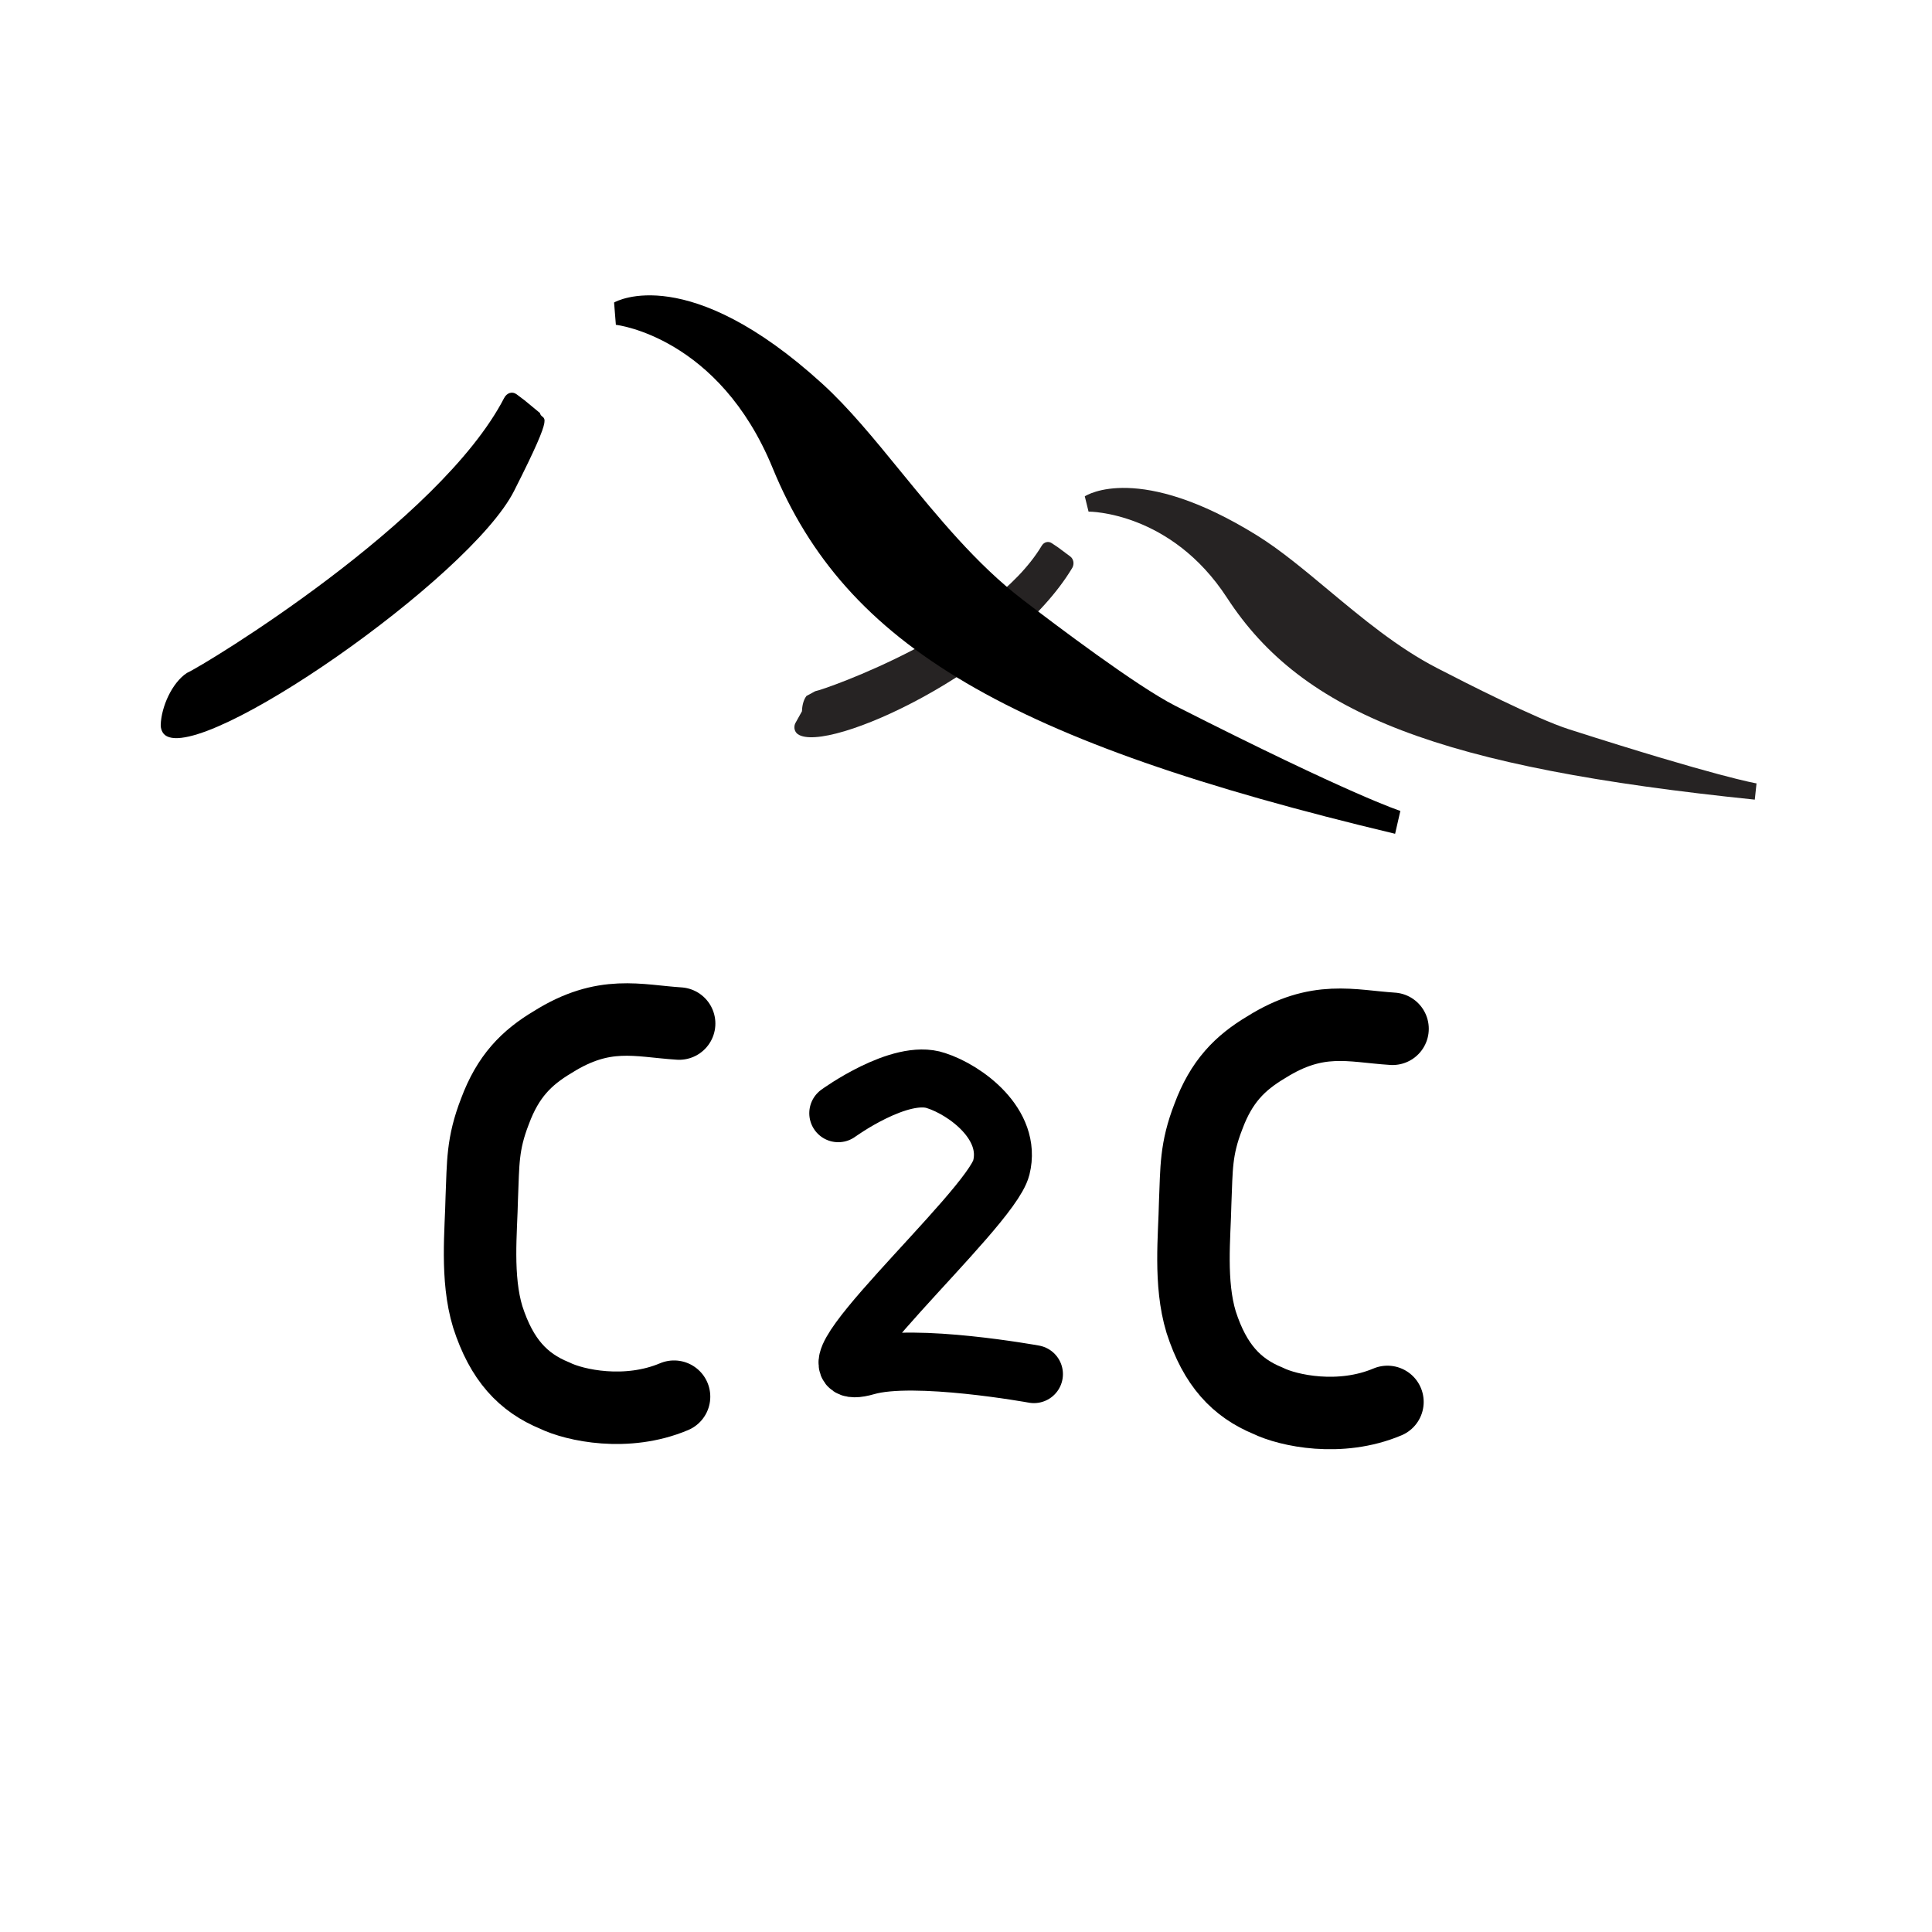 <?xml version="1.0" encoding="UTF-8" standalone="no"?>
<!-- Created with Inkscape (http://www.inkscape.org/) -->

<svg
   xmlns:dc="http://purl.org/dc/elements/1.1/"
   xmlns:cc="http://creativecommons.org/ns#"
   xmlns:rdf="http://www.w3.org/1999/02/22-rdf-syntax-ns#"
   xmlns:svg="http://www.w3.org/2000/svg"
   xmlns="http://www.w3.org/2000/svg"
   xmlns:sodipodi="http://sodipodi.sourceforge.net/DTD/sodipodi-0.dtd"
   xmlns:inkscape="http://www.inkscape.org/namespaces/inkscape"
   width="1000"
   height="1000"
   viewBox="0 0 1000 999.999"
   id="svg2"
   version="1.1"
   inkscape:version="0.92+devel unknown"
   sodipodi:docname="camptocamp.svg">
  <sodipodi:namedview
     id="base"
     pagecolor="#ffffff"
     bordercolor="#666666"
     borderopacity="1.0"
     inkscape:pageopacity="0.0"
     inkscape:pageshadow="2"
     inkscape:zoom="0.768"
     inkscape:cx="500"
     inkscape:cy="500"
     inkscape:document-units="px"
     inkscape:current-layer="g3028"
     showgrid="true"
     inkscape:window-width="1920"
     inkscape:window-height="1007"
     inkscape:window-x="0"
     inkscape:window-y="0"
     inkscape:window-maximized="1"
     units="px"
     inkscape:document-rotation="0">
    <inkscape:grid
       type="xygrid"
       id="grid889"
       spacingx="1"
       spacingy="1"
       enabled="false" />
  </sodipodi:namedview>
  <defs
     id="defs4" />
  <g
     transform="matrix(1.067,0,0,1.067,0,-122.52)"
     id="layer1"
     inkscape:groupmode="layer"
     inkscape:label="Layer 1">
    <g
       id="g12"
       inkscape:label="ink_ext_XXXXXX"
       transform="matrix(1.25,0,0,-1.25,61.652,1076.769)">
      <g
         id="g3028"
         transform="translate(2.523,103.435)">
        <path
           d="m 356.304,455.341 2.46,-1.652 c 0.118,-0.088 4.731,-3.521 4.731,-3.521 0.634,-0.471 1.059,-1.192 1.213,-2.031 0.135,-0.816 -0.021,-1.682 -0.424,-2.393 -23.732,-39.591 -95.044,-72.506 -106.506,-64.543 -0.636,0.443 -1.117,1.163 -1.271,1.989 -0.056,0.27 -0.077,0.549 -0.056,0.827 0.017,0.559 0.154,1.086 0.422,1.567 l 2.501,4.5 c 0.056,1.539 0.366,4.185 1.77,5.963 l 3.382,1.828 c 4.003,0.703 68.064,23.319 87.932,56.503 0.864,1.404 2.537,1.836 3.846,0.962"
           style="fill:#262323;fill-opacity:1;fill-rule:nonzero;stroke:none;stroke-width:1.875"
           id="path24"
           inkscape:connector-curvature="0" />
        <path
           d="M 143.79,511.641 C 118.843,463.448 27.656,408.089 20.685,404.963 14.853,401.111 10.753,391.765 10.528,384.845 c -0.017,-0.403 0.02,-0.806 0.097,-1.202 0.212,-1.172 0.789,-2.183 1.597,-2.818 14.483,-11.182 118.361,61.045 135.434,94.765 17.073,33.72 10.893,26.436 10.037,30.255 0,0 -5.827,4.828 -5.981,4.942 l -3.096,2.327 c -1.654,1.222 -3.769,0.578 -4.826,-1.472"
           style="fill:#000000;fill-opacity:1;fill-rule:nonzero;stroke:none;stroke-width:1.875"
           id="path26"
           inkscape:connector-curvature="0"
           sodipodi:nodetypes="ccccczcccc" />
        <path
           d="m 186.465,548.723 0.694,-8.655 c 0.401,-0.039 39.983,-4.693 60.849,-55.599 28.271,-68.949 91.468,-106.106 241.556,-141.922 l 2.038,8.882 c -0.193,0.06 -18.407,5.781 -87.353,40.783 -14.944,7.596 -46.464,31.397 -59.333,41.284 -17.767,13.633 -32.636,31.836 -47.042,49.444 -10.481,12.848 -20.385,24.983 -30.675,34.329 -51.754,47.091 -79.581,32.119 -80.736,31.455"
           style="fill:#000000;fill-opacity:1;fill-rule:nonzero;stroke:none;stroke-width:1.875"
           id="path28"
           inkscape:connector-curvature="0" />
        <path
           d="m 435.962,458.343 c 9.021,-5.608 18.098,-13.183 27.714,-21.204 13.193,-10.982 26.79,-22.339 42.216,-30.311 11.152,-5.769 38.445,-19.644 50.983,-23.676 57.887,-18.559 72.812,-21.038 72.947,-21.049 l -0.673,-6.306 c -121.74,12.529 -175.358,33.03 -204.821,78.341 -21.789,33.452 -53.426,33.444 -53.734,33.435 l -1.462,5.933 c 0.864,0.547 21.156,13.153 66.831,-15.163"
           style="fill:#262323;fill-opacity:1;fill-rule:nonzero;stroke:none;stroke-width:1.875"
           id="path50"
           inkscape:connector-curvature="0" />
        <path
           style="fill:none;fill-rule:evenodd;stroke:#000000;stroke-width:22.5;stroke-linecap:round;stroke-linejoin:miter;stroke-miterlimit:4;stroke-dasharray:none;stroke-opacity:1"
           d="m 273.468,234.104 c 0,0 23.986,17.444 37.969,12.656 11.33,-3.65 29.531,-16.875 25.312,-33.75 -4.219,-16.875 -83.944,-86.219 -52.289,-77.075 18.539,5.356 64.946,-3.082 64.946,-3.082"
           id="path928"
           inkscape:connector-curvature="0"
           sodipodi:nodetypes="cccsc" />
        <path
           style="fill:none;fill-rule:evenodd;stroke:#000000;stroke-width:28.125;stroke-linecap:round;stroke-linejoin:miter;stroke-miterlimit:4;stroke-dasharray:none;stroke-opacity:1"
           d="m 211.714,268.904 c -16.016,1.02 -29.064,5.392 -49.049,-7.173 -10.157,-6.053 -17.361,-13.257 -22.426,-26.897 -4.936,-12.71 -4.556,-20.1 -5.12,-33.527 -0.245,-12.9 -2.286,-31.102 2.321,-46.25 5.398,-16.72 13.756,-25.49 25.93,-30.503 7.834,-3.837 27.979,-8.22 46.368,-0.456"
           id="path930"
           inkscape:connector-curvature="0"
           sodipodi:nodetypes="ccccccc" />
        <path
           style="fill:none;fill-rule:evenodd;stroke:#000000;stroke-width:28.125;stroke-linecap:round;stroke-linejoin:miter;stroke-miterlimit:4;stroke-dasharray:none;stroke-opacity:1"
           d="m 488.569,266.871 c -16.016,1.02 -29.064,5.392 -49.049,-7.173 -10.157,-6.053 -17.361,-13.257 -22.426,-26.897 -4.936,-12.71 -4.556,-20.1 -5.12,-33.527 -0.245,-12.9 -2.286,-31.102 2.321,-46.25 5.398,-16.72 13.756,-25.49 25.93,-30.503 7.834,-3.837 27.979,-8.22 46.368,-0.456"
           id="path930-4"
           inkscape:connector-curvature="0"
           sodipodi:nodetypes="ccccccc" />
      </g>
    </g>
  </g>
</svg>
